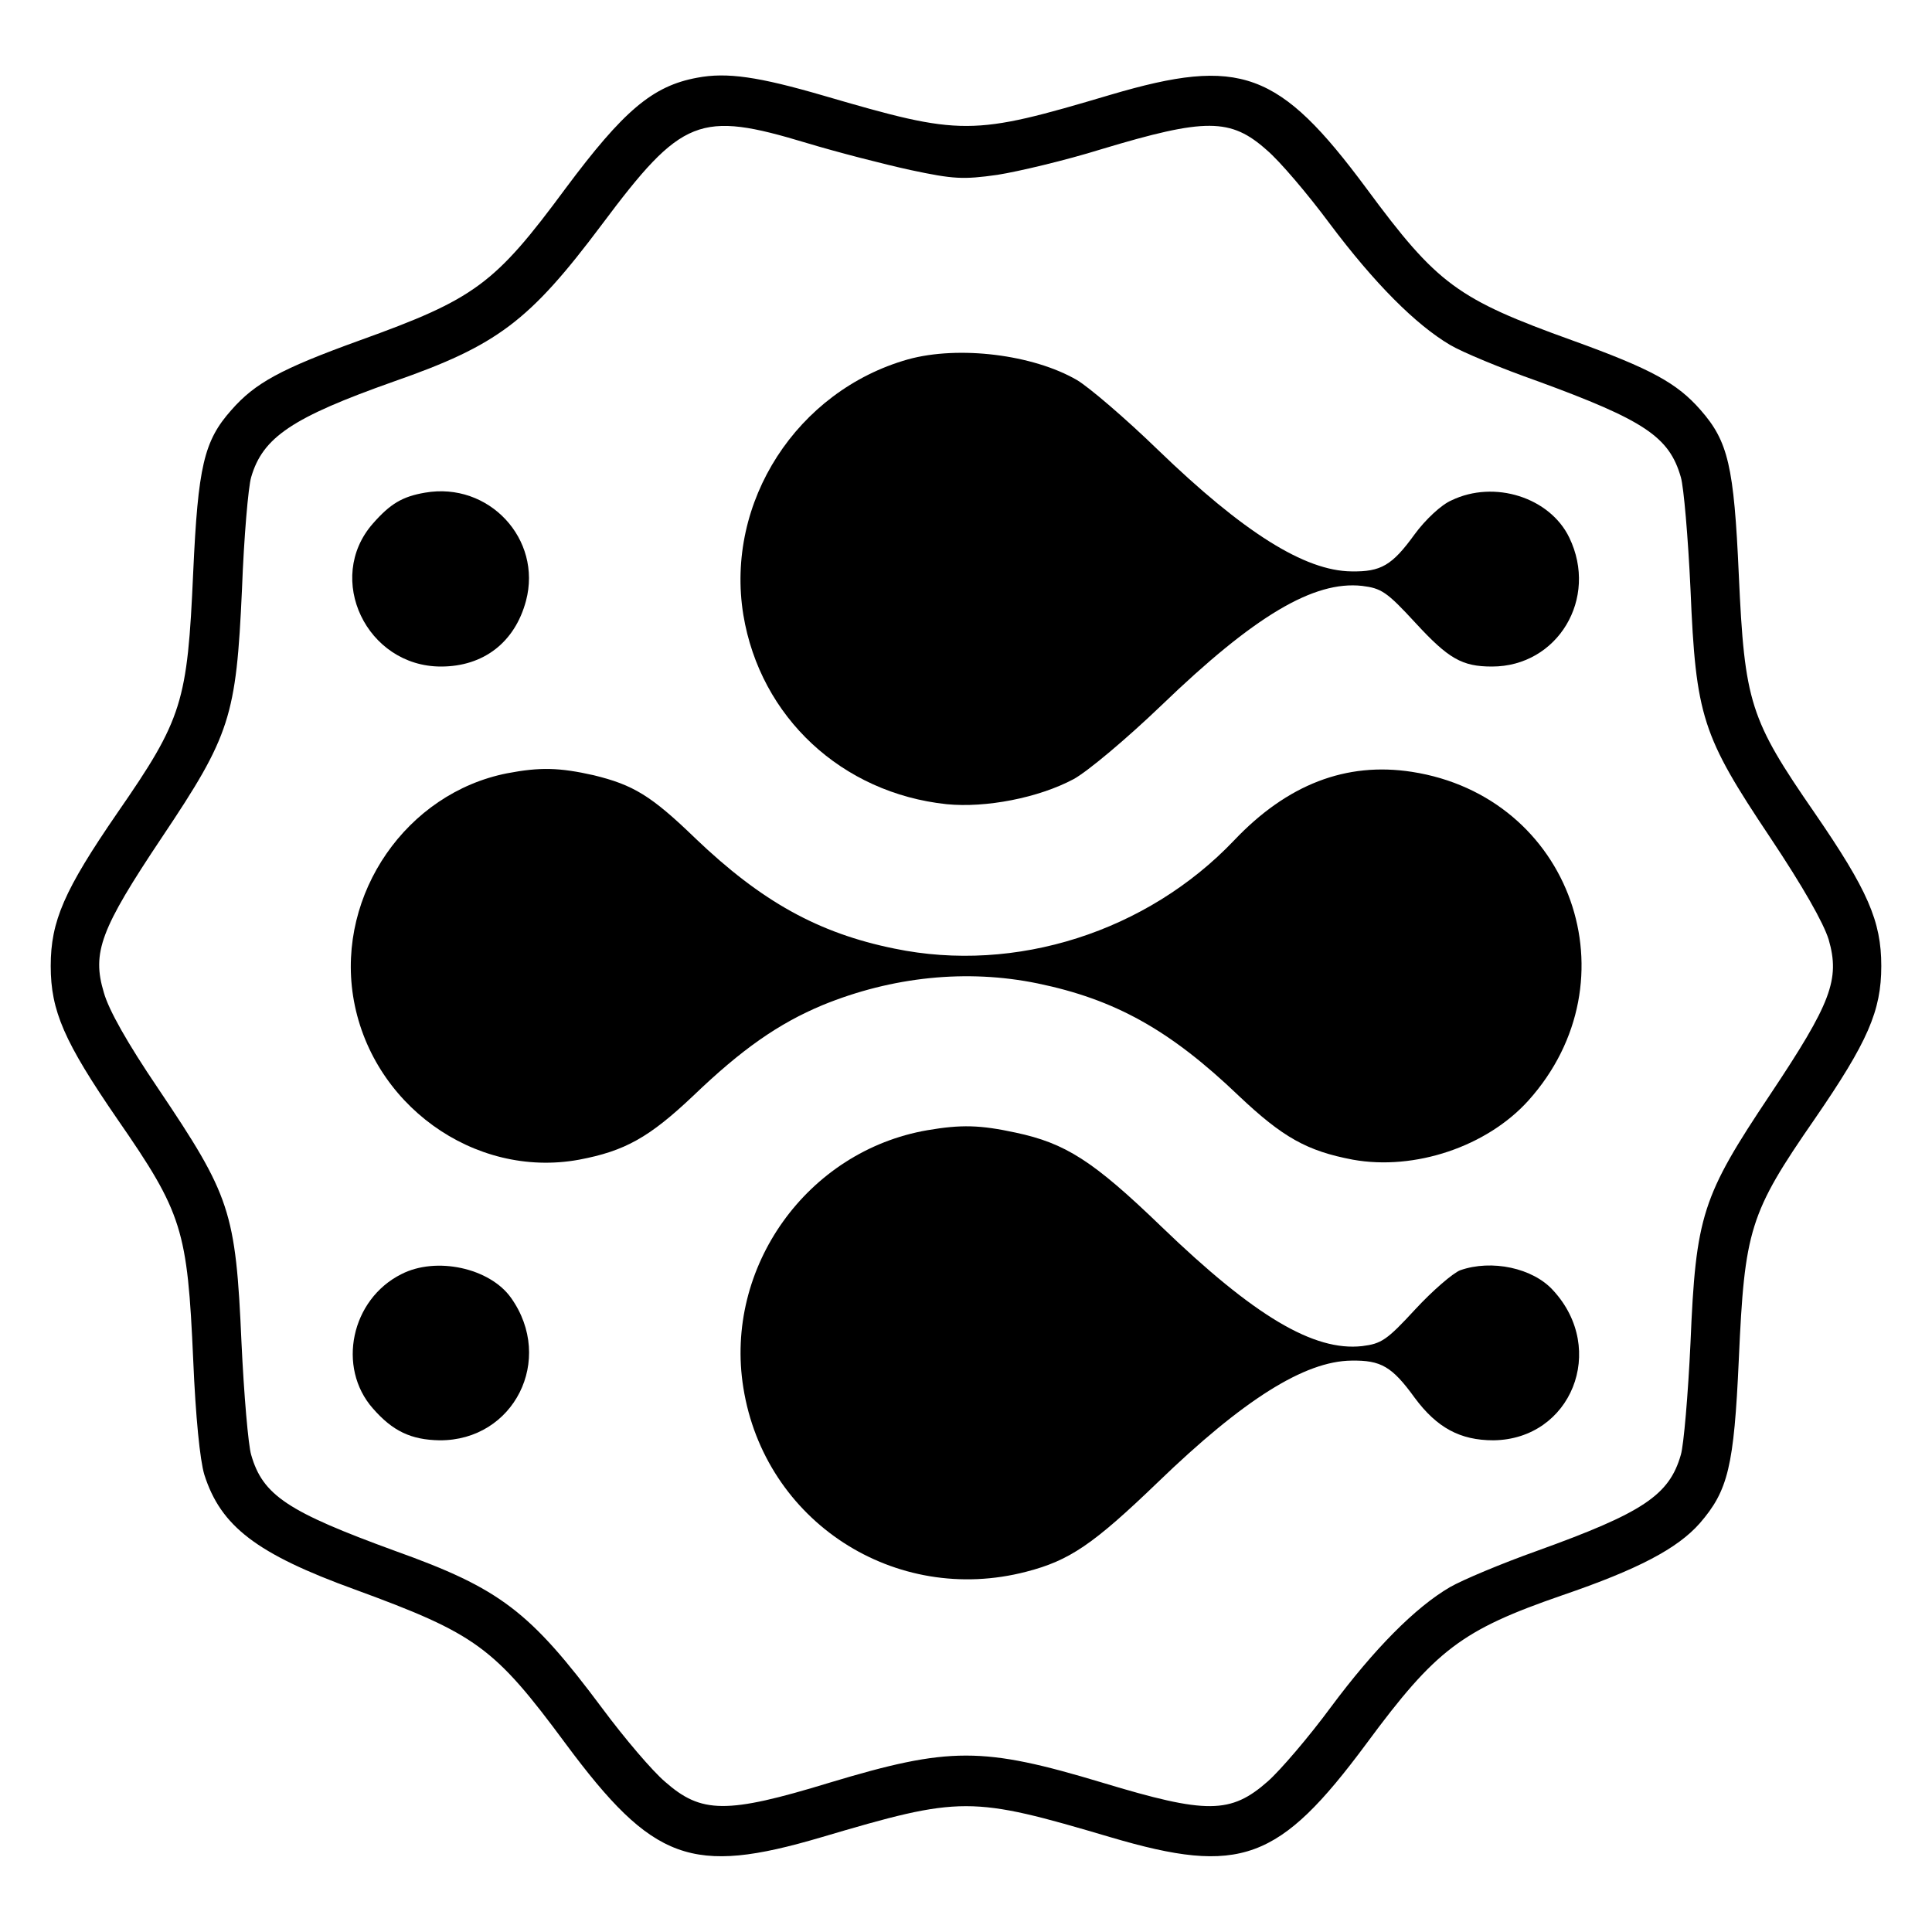 <?xml version="1.0" standalone="no"?>
<!DOCTYPE svg PUBLIC "-//W3C//DTD SVG 20010904//EN"
 "http://www.w3.org/TR/2001/REC-SVG-20010904/DTD/svg10.dtd">
<svg version="1.0" xmlns="http://www.w3.org/2000/svg"
 width="400pt" height="400pt" viewBox="0 0 400 400"
 preserveAspectRatio="xMidYMid meet">
<g transform="translate(0,400) scale(0.1,-0.1)"
fill="#000000" stroke="none">
<path d="M1443 3839 c-92 -17 -152 -68 -272 -229 -147 -199 -188 -229 -427
-315 -163 -59 -216 -88 -265 -144 -57 -64 -69 -117 -79 -336 -12 -269 -22
-303 -157 -498 -110 -160 -138 -224 -138 -317 0 -93 28 -157 138 -317 135
-195 145 -229 157 -498 5 -119 14 -208 23 -238 34 -107 108 -164 312 -238 251
-92 288 -119 436 -319 181 -244 261 -273 529 -194 291 86 309 86 600 0 268
-79 348 -50 529 194 144 195 197 235 405 307 158 54 239 97 285 149 59 68 71
118 81 339 12 269 22 303 157 498 110 160 138 224 138 317 0 93 -28 157 -138
317 -134 194 -145 228 -157 493 -10 225 -22 276 -79 341 -49 56 -102 85 -265
144 -239 86 -280 116 -427 315 -181 244 -261 273 -529 194 -290 -86 -307 -86
-595 -2 -134 39 -200 49 -262 37z m227 -135 c63 -19 160 -44 215 -56 89 -19
109 -20 180 -10 44 7 141 30 215 53 216 65 268 65 343 -2 26 -22 84 -90 130
-152 93 -124 178 -209 249 -251 25 -15 107 -49 181 -75 221 -81 273 -115 297
-199 6 -20 15 -125 20 -232 11 -264 24 -303 165 -514 68 -102 110 -176 121
-211 24 -83 5 -132 -121 -321 -141 -211 -154 -250 -165 -514 -5 -107 -14 -212
-20 -232 -24 -84 -79 -120 -298 -199 -73 -26 -154 -60 -180 -75 -72 -42 -157
-128 -247 -249 -45 -61 -104 -130 -130 -153 -77 -68 -127 -68 -342 -3 -249 75
-317 75 -566 0 -213 -65 -265 -64 -340 2 -26 22 -84 90 -130 152 -150 201
-211 248 -429 326 -222 81 -274 115 -298 199 -6 20 -15 125 -20 232 -12 273
-23 304 -173 527 -63 93 -102 162 -112 198 -25 83 -7 131 120 321 142 212 154
250 166 514 4 107 13 212 19 232 24 83 86 124 295 198 215 75 281 125 431 325
166 222 202 236 424 169z"/>
<path d="M1880 3256 c-230 -65 -379 -295 -341 -529 35 -212 204 -369 421 -392
81 -8 190 13 263 52 29 16 109 83 182 153 192 185 315 258 415 247 40 -5 51
-12 110 -76 69 -75 97 -91 159 -91 136 0 221 141 160 267 -40 83 -155 120
-244 77 -21 -9 -54 -40 -76 -70 -47 -65 -70 -78 -131 -77 -97 1 -224 81 -401
252 -67 65 -142 129 -167 144 -91 53 -245 72 -350 43z"/>
<path d="M880 2980 c-47 -8 -72 -23 -108 -64 -100 -114 -13 -296 141 -296 88
0 153 50 176 136 34 128 -77 247 -209 224z"/>
<path d="M1050 2399 c-208 -41 -352 -249 -319 -461 35 -223 250 -379 468 -339
95 18 145 46 236 132 101 97 177 150 268 188 144 59 299 75 445 45 160 -33
274 -96 417 -233 91 -86 141 -114 236 -132 128 -23 277 27 363 122 224 249 89
630 -241 681 -136 21 -258 -26 -368 -142 -180 -189 -452 -276 -703 -224 -158
32 -276 98 -412 228 -92 89 -129 111 -211 131 -71 16 -111 17 -179 4z"/>
<path d="M1920 1660 c-249 -43 -421 -284 -381 -533 44 -277 314 -452 586 -381
89 23 138 56 272 185 177 171 304 251 401 252 61 1 84 -12 131 -77 46 -62 94
-88 163 -88 161 2 236 188 124 310 -42 47 -128 65 -193 42 -15 -6 -57 -42 -93
-81 -59 -64 -70 -71 -110 -76 -100 -11 -223 62 -415 247 -142 137 -199 173
-302 195 -74 16 -113 17 -183 5z"/>
<path d="M831 1362 c-104 -52 -134 -193 -59 -278 41 -47 79 -65 138 -66 154
-1 239 167 148 295 -44 62 -155 86 -227 49z"/>
</g>
</svg>
